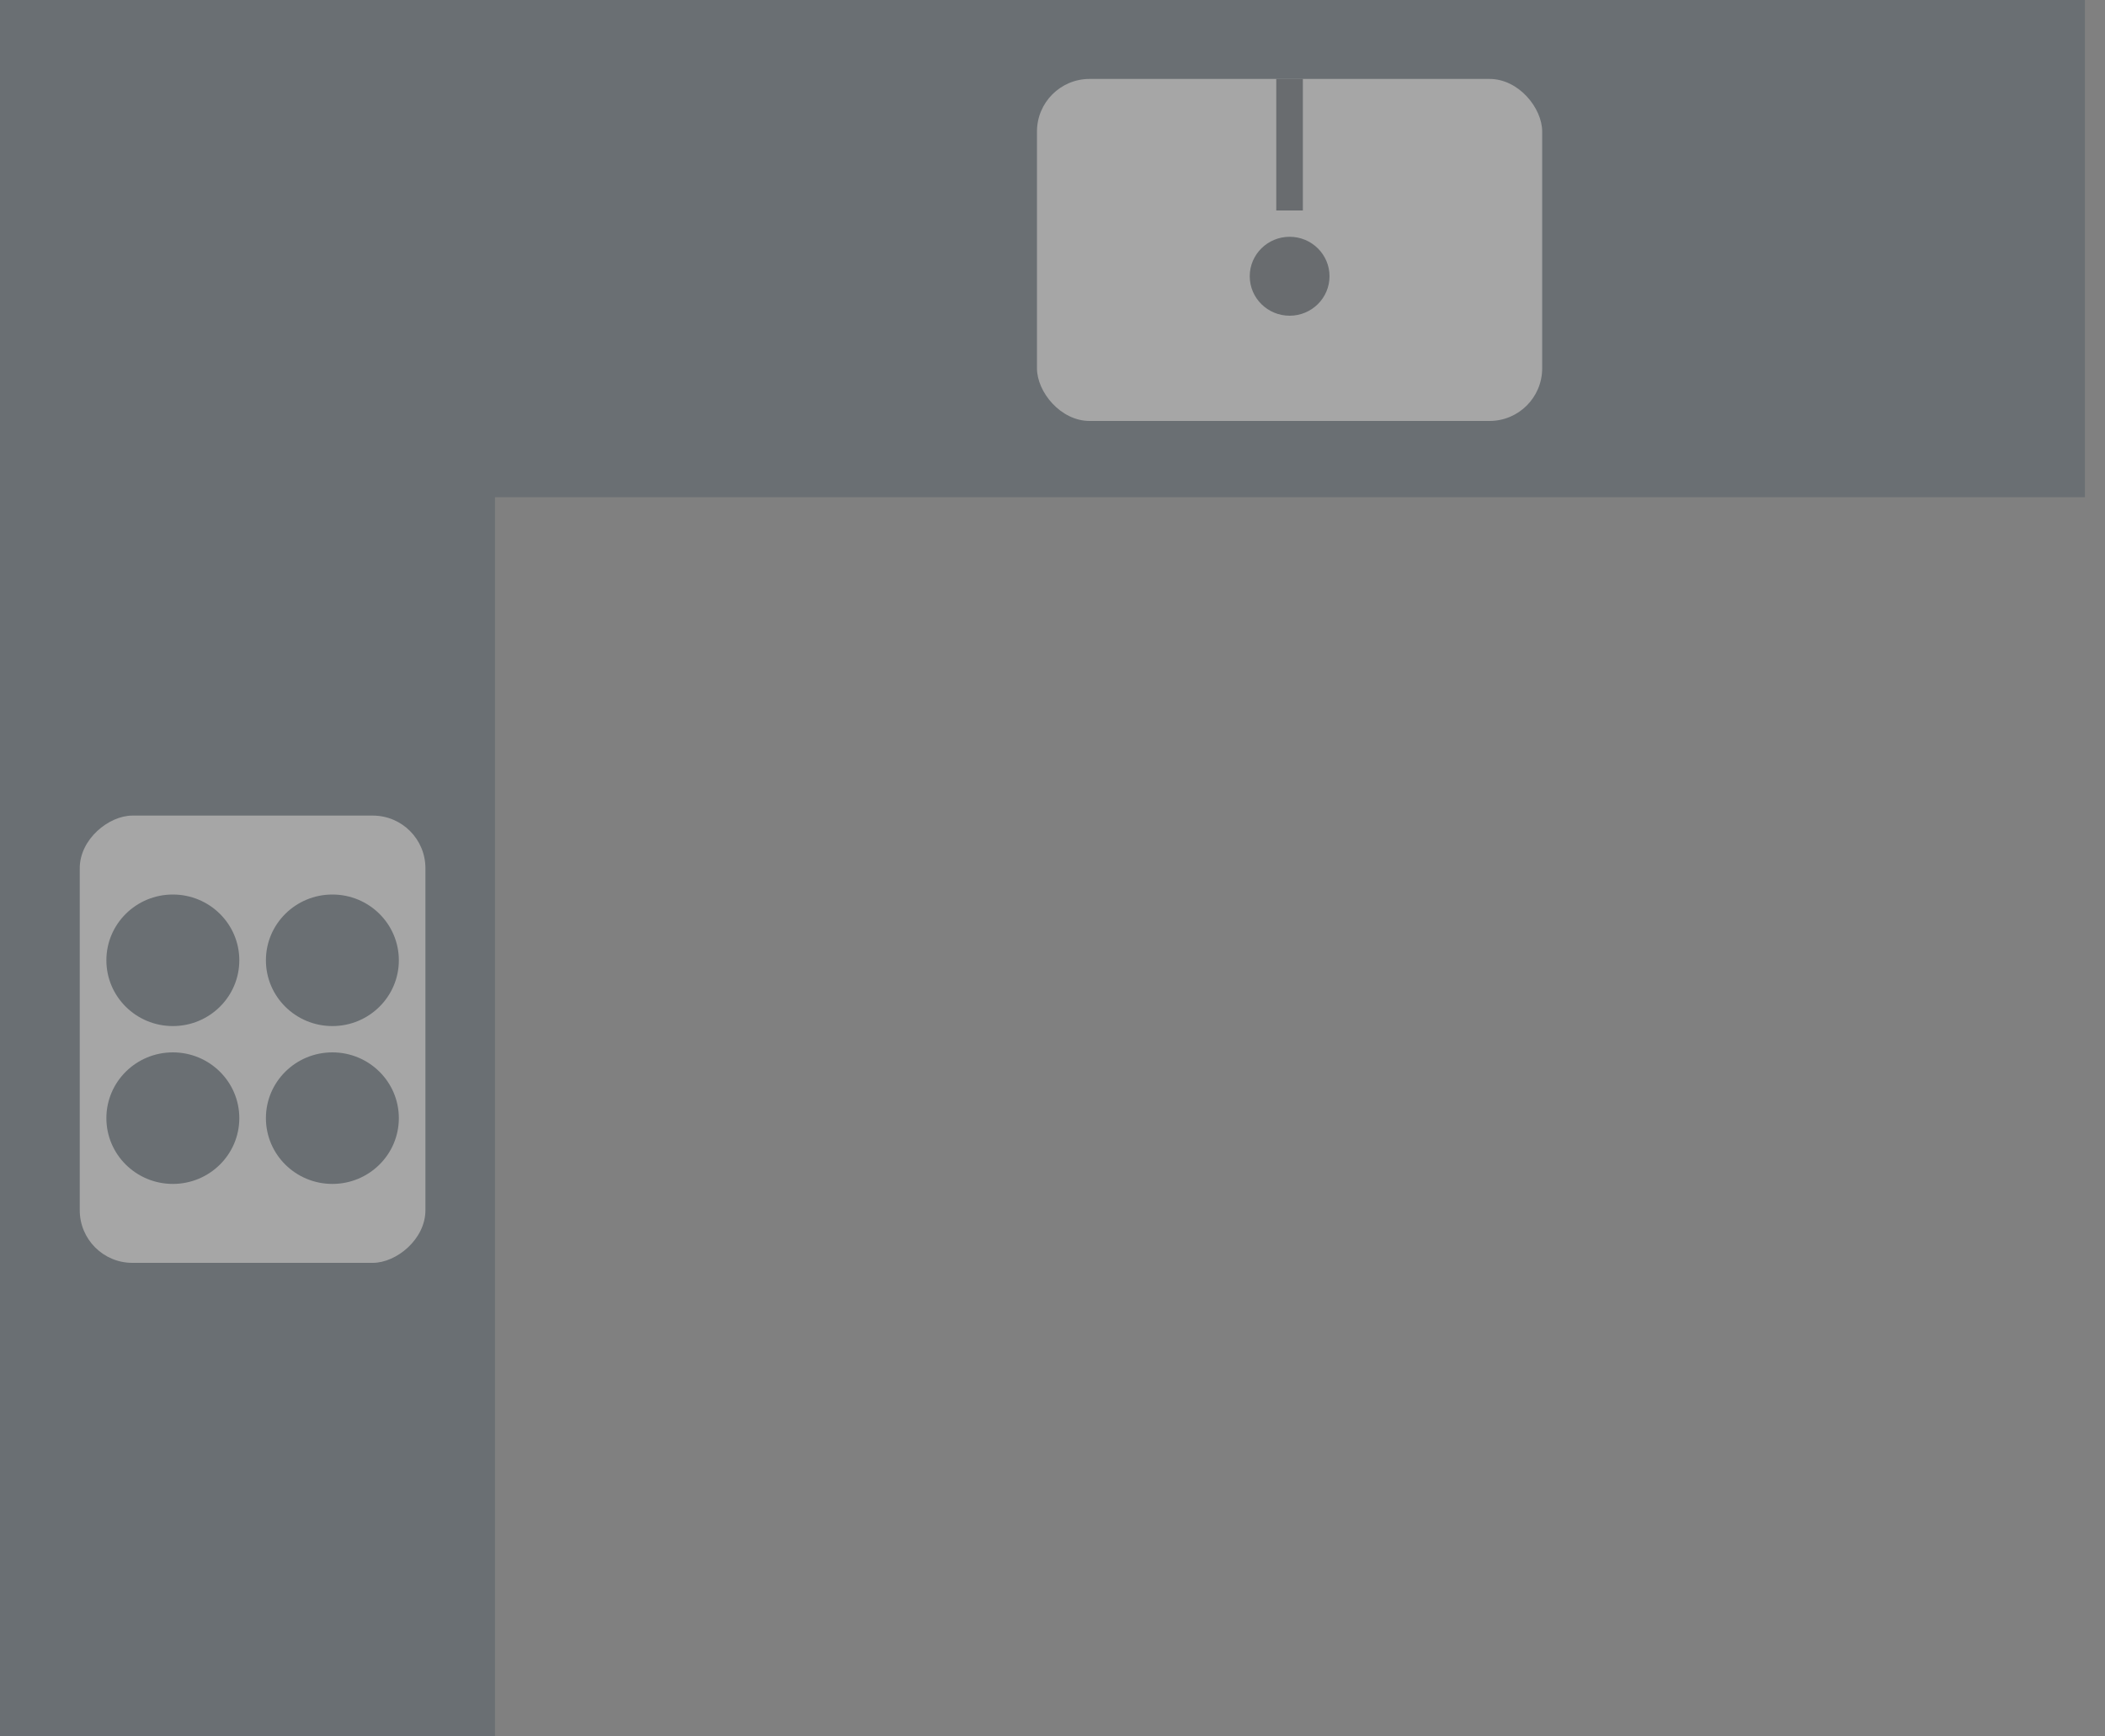 <svg width="80" height="66" viewBox="0 0 80 66" fill="none" xmlns="http://www.w3.org/2000/svg">
<rect x="0" y="0" width="80" height="66" fill="#808080" stroke="none"/>
<g opacity="0.3">
<rect width="79.236" height="18.897" fill="#354755"/>
<rect width="18.811" height="66" fill="#354755"/>
<rect x="3.031" y="48" width="17" height="13.137" rx="2" transform="rotate(-90 3.031 48)" fill="white"/>
<ellipse cx="12.632" cy="36.5" rx="2.526" ry="2.5" fill="#354755"/>
<ellipse cx="6.569" cy="36.5" rx="2.526" ry="2.5" fill="#354755"/>
<ellipse cx="12.632" cy="42.5" rx="2.526" ry="2.5" fill="#354755"/>
<ellipse cx="6.569" cy="42.5" rx="2.526" ry="2.5" fill="#354755"/>
<rect x="39.41" y="3" width="19.2" height="13" rx="2" fill="white"/>
<rect x="48.504" y="3" width="1.011" height="5" fill="#313E48"/>
<ellipse cx="49.012" cy="10.5" rx="1.516" ry="1.5" fill="#313E48"/>
</g>
</svg>
